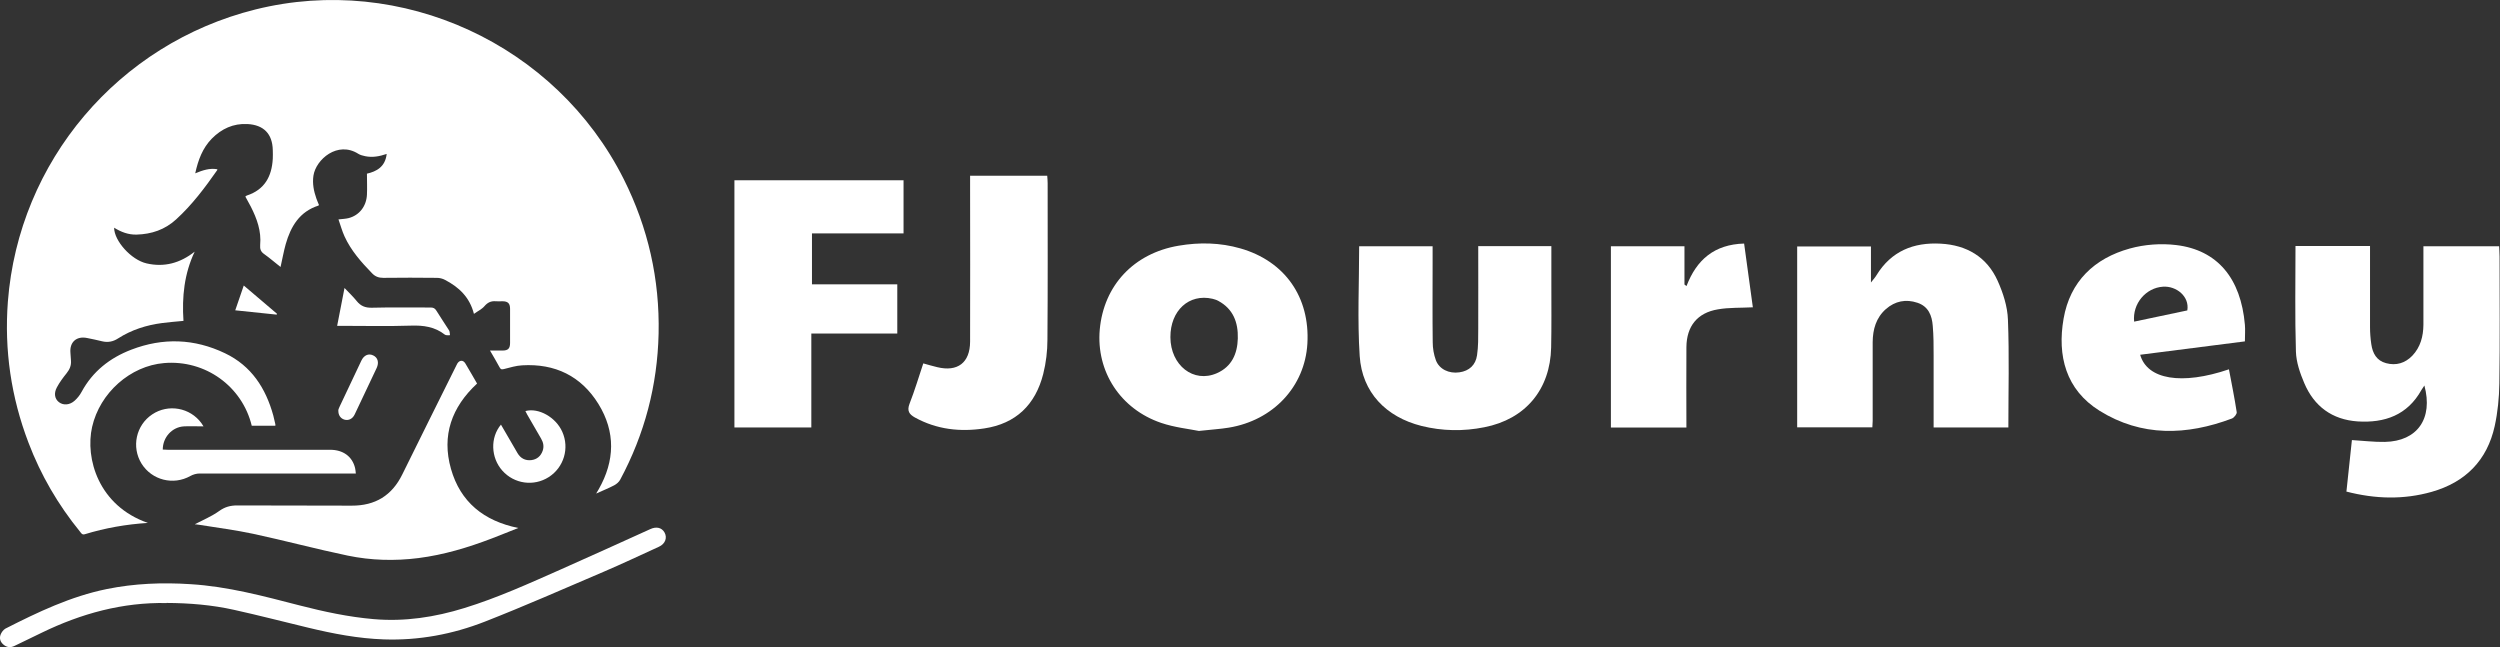 <?xml version="1.0" encoding="UTF-8"?>
<svg id="Layer_1" xmlns="http://www.w3.org/2000/svg" viewBox="0 0 231.78 60">
  <rect x="0" y="0" width="231.78" height="60" fill="#333333" stroke="none"/>
  <defs>
    <style>
      .cls-1 {
        fill: #fff;
      }
    </style>
  </defs>
  <g>
    <path class="cls-1" d="M217.54,45.59c.18-1.63.34-3.19.51-4.79,1.06.06,2.06.19,3.06.17,3-.06,4.49-2.16,3.66-5.23-.11.17-.2.29-.27.41-1.3,2.34-3.41,3.08-5.92,2.92-2.36-.16-4.04-1.4-4.95-3.56-.39-.92-.74-1.93-.77-2.91-.1-3.24-.04-6.49-.04-9.79h6.91c0,2.53,0,5.02,0,7.51,0,.53.04,1.07.12,1.6.12.83.49,1.52,1.37,1.75.93.25,1.76,0,2.43-.69.76-.8,1.02-1.8,1.03-2.87,0-2.4,0-4.8,0-7.28h7.02c.01.31.04.64.04.97,0,3.92.04,7.84-.02,11.76-.02,1.32-.15,2.66-.43,3.94-.7,3.18-2.71,5.21-5.84,6.1-2.61.74-5.23.67-7.93-.03Z"/>
    <path class="cls-1" d="M186.21,39.63h-6.94c0-2.25,0-4.46,0-6.66,0-.92,0-1.83-.08-2.75-.07-.96-.4-1.81-1.42-2.15-1.07-.36-2.07-.16-2.92.58-.92.81-1.22,1.89-1.23,3.07,0,2.43,0,4.87,0,7.3,0,.18-.02.37-.03.6h-6.97v-16.77h6.84v3.34c.29-.37.42-.51.51-.67,1.37-2.24,3.44-3.07,5.96-2.93,2.4.13,4.27,1.22,5.27,3.43.51,1.13.92,2.4.96,3.62.13,3.3.04,6.62.04,9.98Z"/>
    <path class="cls-1" d="M75.22,30.92v8.71h-7.13v-22.92h15.68v4.93h-8.49v4.72h7.91v4.56h-7.98Z"/>
    <path class="cls-1" d="M111.19,39.96c-.95-.19-2.29-.33-3.53-.75-3.8-1.29-6.04-4.78-5.7-8.65.37-4.11,3.17-7.08,7.31-7.78,1.93-.33,3.85-.29,5.73.25,4.12,1.18,6.46,4.52,6.21,8.83-.23,3.98-3.17,7.12-7.3,7.79-.78.13-1.57.17-2.73.3ZM108.51,31.26c.01,2.62,2.15,4.29,4.31,3.34,1.38-.61,1.9-1.8,1.94-3.22.04-1.48-.42-2.74-1.82-3.49-.16-.09-.35-.14-.53-.19-2.17-.5-3.91,1.09-3.9,3.56Z"/>
    <path class="cls-1" d="M137.08,22.82h6.75c0,1.23,0,2.42,0,3.61,0,1.93.02,3.86-.02,5.78-.08,3.89-2.37,6.65-6.19,7.4-1.94.39-3.9.36-5.83-.12-3.29-.83-5.51-3.11-5.73-6.48-.22-3.36-.05-6.75-.05-10.18h6.81c0,.54,0,1.07,0,1.6,0,2.43-.02,4.87.01,7.3,0,.56.1,1.14.29,1.66.31.84,1.22,1.27,2.18,1.13.92-.13,1.51-.68,1.64-1.59.12-.81.11-1.64.11-2.46.01-2.52,0-5.05,0-7.66Z"/>
    <path class="cls-1" d="M208.13,31.65c-3.27.42-6.49.83-9.71,1.24.65,2.3,3.85,2.84,8.23,1.35.25,1.33.52,2.65.72,3.97.03.17-.24.51-.44.59-4.2,1.58-8.38,1.71-12.28-.72-3.12-1.95-3.93-5.09-3.33-8.54.6-3.45,2.85-5.59,6.14-6.5,1.37-.38,2.89-.49,4.3-.32,3.83.46,6,3.09,6.37,7.4.04.47,0,.94,0,1.54ZM202.79,28.78c.22-1.3-1.02-2.28-2.25-2.2-1.59.1-2.85,1.57-2.68,3.24,1.66-.35,3.3-.7,4.93-1.04Z"/>
    <path class="cls-1" d="M89.93,16.29h7.16c.02.27.04.48.04.7,0,4.83.02,9.67-.02,14.5,0,1.06-.13,2.15-.39,3.18-.72,2.84-2.52,4.61-5.47,5.05-2.24.34-4.4.1-6.42-1.01-.54-.3-.76-.62-.5-1.29.47-1.2.84-2.44,1.27-3.73.46.13.87.25,1.29.35,1.89.46,3.04-.41,3.05-2.36.02-4.77,0-9.54,0-14.31,0-.34,0-.69,0-1.09Z"/>
    <path class="cls-1" d="M156.34,39.64h-6.99v-16.81h6.82v3.55c.06.05.13.09.19.14.93-2.44,2.58-3.86,5.34-3.94.28,2.01.55,3.99.81,5.91-1.14.06-2.21.01-3.24.19-1.91.32-2.9,1.56-2.92,3.5-.02,2.46,0,4.92,0,7.46Z"/>
  </g>
  <g>
    <path class="cls-1" d="M22.76,18.21c.06-.04.08-.07.12-.08,1.65-.54,2.32-1.77,2.41-3.41.01-.27.01-.53,0-.8-.03-1.51-.84-2.34-2.35-2.42-1.31-.07-2.4.44-3.3,1.35-.86.88-1.27,1.98-1.54,3.22.7-.29,1.34-.5,2.04-.38,0,.03.02.06,0,.08-1.14,1.63-2.33,3.22-3.81,4.57-1.05.96-2.28,1.37-3.67,1.41-.76.02-1.44-.24-2.08-.64,0,1.21,1.57,2.98,3.01,3.31,1.64.38,3.12-.03,4.46-1.09-.97,2.04-1.19,4.2-1.04,6.42-.68.07-1.33.11-1.98.2-1.46.19-2.84.63-4.09,1.43-.46.3-.95.39-1.48.26-.45-.12-.91-.2-1.37-.3-.99-.21-1.65.37-1.56,1.37.02.24.03.48.05.72.04.46-.13.83-.41,1.18-.33.41-.65.84-.9,1.31-.3.56-.19,1.07.2,1.37.41.31,1,.27,1.46-.15.25-.23.47-.5.63-.8,1.03-1.91,2.63-3.16,4.61-3.92,2.94-1.13,5.85-1.03,8.69.33,2.45,1.17,3.78,3.24,4.48,5.78.07.27.13.54.19.81,0,.03,0,.07,0,.13h-2.19c-.88-3.64-4.29-6.13-8.12-5.81-3.14.26-5.96,2.76-6.68,5.92-.66,2.92.59,7.31,5.17,8.9-2.02.13-3.95.47-5.85,1.05-.26.08-.34-.12-.45-.25-2.03-2.49-3.63-5.24-4.77-8.24-1.61-4.22-2.25-8.58-1.91-13.08C1.73,14.97,10.97,4.05,23.67.88c13.56-3.38,27.88,3.22,34.16,15.73,2.26,4.51,3.34,9.29,3.23,14.33-.11,4.79-1.29,9.3-3.56,13.53-.11.21-.33.4-.55.52-.51.27-1.05.48-1.68.77.11-.19.18-.29.23-.39,1.51-2.64,1.58-5.33-.02-7.92-1.6-2.59-4.03-3.76-7.07-3.58-.56.03-1.12.2-1.67.34-.2.05-.31.06-.42-.15-.27-.5-.56-.99-.89-1.56.43,0,.79,0,1.15,0,.52,0,.71-.18.71-.71,0-1.05,0-2.1,0-3.15,0-.52-.2-.71-.72-.71-.2,0-.41.02-.61,0-.44-.04-.76.12-1.05.46-.24.28-.61.45-.97.71-.4-1.56-1.4-2.48-2.68-3.15-.22-.12-.5-.19-.75-.19-1.66-.02-3.32-.02-4.98,0-.42,0-.75-.12-1.04-.43-1-1.03-1.95-2.1-2.55-3.42-.23-.5-.37-1.04-.56-1.57.37-.04.66-.05.94-.12.98-.25,1.65-1.09,1.7-2.17.03-.63,0-1.26,0-1.95.87-.2,1.7-.62,1.83-1.83-.67.23-1.32.35-1.99.21-.22-.05-.45-.1-.64-.22-1.92-1.22-3.93.52-4.16,2.02-.11.74.03,1.43.27,2.12.07.2.16.4.24.6-.02.02-.03.06-.05.06-1.75.56-2.56,1.93-3.03,3.57-.19.68-.31,1.38-.48,2.12-.51-.4-.99-.82-1.51-1.19-.32-.22-.41-.46-.38-.85.12-1.28-.3-2.44-.87-3.56-.16-.3-.33-.6-.5-.92Z"/>
    <path class="cls-1" d="M18.07,48.6c.72-.38,1.55-.72,2.26-1.23.53-.38,1.04-.51,1.67-.51,3.53.02,7.07,0,10.6.02,2.19.01,3.74-.94,4.7-2.9,1.65-3.36,3.33-6.71,4.99-10.06.03-.07.06-.14.1-.2.2-.34.54-.37.75-.03.37.61.72,1.24,1.09,1.87-2.35,2.18-3.3,4.81-2.42,7.91.87,3.07,3.04,4.83,6.24,5.48-.87.34-1.66.67-2.45.97-2.2.84-4.45,1.52-6.8,1.82-2.21.28-4.41.22-6.57-.23-2.93-.61-5.83-1.39-8.76-2.02-1.64-.35-3.31-.56-4.97-.83-.17-.03-.34-.04-.42-.05Z"/>
    <path class="cls-1" d="M15.45,55.91c-4.09-.08-7.91.97-11.56,2.74-.85.41-1.7.83-2.56,1.24-.35.17-.69.14-1-.12-.29-.24-.41-.57-.28-.92.08-.22.26-.46.45-.57,3.01-1.53,6.06-2.99,9.41-3.67,2.56-.52,5.15-.62,7.75-.45,3.46.21,6.78,1.11,10.12,1.97,2.26.58,4.53,1.07,6.86,1.27,2.88.25,5.68-.18,8.42-1.03,3.08-.95,6-2.28,8.94-3.58,2.78-1.23,5.53-2.49,8.3-3.74.55-.25,1.04-.14,1.3.3.29.5.08,1.07-.51,1.34-1.71.78-3.42,1.59-5.15,2.33-3.65,1.56-7.28,3.16-10.98,4.61-2.99,1.17-6.12,1.76-9.36,1.65-2.39-.08-4.72-.53-7.04-1.09-2.29-.55-4.56-1.14-6.86-1.65-2.06-.46-4.15-.63-6.26-.64Z"/>
    <path class="cls-1" d="M18.85,39.53c-.66,0-1.24-.03-1.81,0-1.09.07-1.95,1.01-1.95,2.15.15,0,.31.02.47.02,5.02,0,10.03,0,15.05,0,1.2,0,2.05.62,2.31,1.69.04.14.04.3.07.51h-.51c-4.66,0-9.32,0-13.98,0-.28,0-.6.09-.85.23-1.58.89-3.57.39-4.53-1.15-.95-1.54-.51-3.56.99-4.56,1.49-1,3.52-.63,4.57.82.04.06.08.13.18.28Z"/>
    <path class="cls-1" d="M46.44,39.36c.52.9,1.03,1.78,1.54,2.65.28.48.72.71,1.27.65.52-.06.88-.36,1.06-.86.14-.39.07-.77-.14-1.13-.43-.74-.86-1.49-1.29-2.23-.06-.11-.11-.22-.17-.33,1.22-.33,2.82.57,3.42,1.92.68,1.52.15,3.3-1.25,4.2-1.39.89-3.21.64-4.31-.6-1.06-1.19-1.14-3.05-.12-4.27Z"/>
    <path class="cls-1" d="M31.26,30.2c.23-1.17.45-2.29.68-3.5.42.44.8.8,1.13,1.21.37.46.79.63,1.39.62,1.82-.05,3.64-.01,5.47-.02.24,0,.39.07.52.28.38.62.8,1.23,1.19,1.85.07.12.05.29.08.44-.16-.01-.36.03-.47-.05-.94-.74-2-.88-3.16-.84-2.12.07-4.25.02-6.38.02h-.44Z"/>
    <path class="cls-1" d="M31.36,38.03c.02-.06.06-.21.13-.34.67-1.42,1.34-2.83,2.01-4.25.24-.51.67-.7,1.1-.49.43.2.56.66.32,1.17-.68,1.44-1.36,2.88-2.04,4.31-.19.4-.56.58-.93.48-.36-.1-.6-.41-.58-.87Z"/>
    <path class="cls-1" d="M22.6,26.47c1.07.91,2.07,1.77,3.08,2.62,0,.03-.02.05-.03.08-1.26-.13-2.52-.26-3.84-.4.27-.77.52-1.5.79-2.3Z"/>
  </g>
</svg>